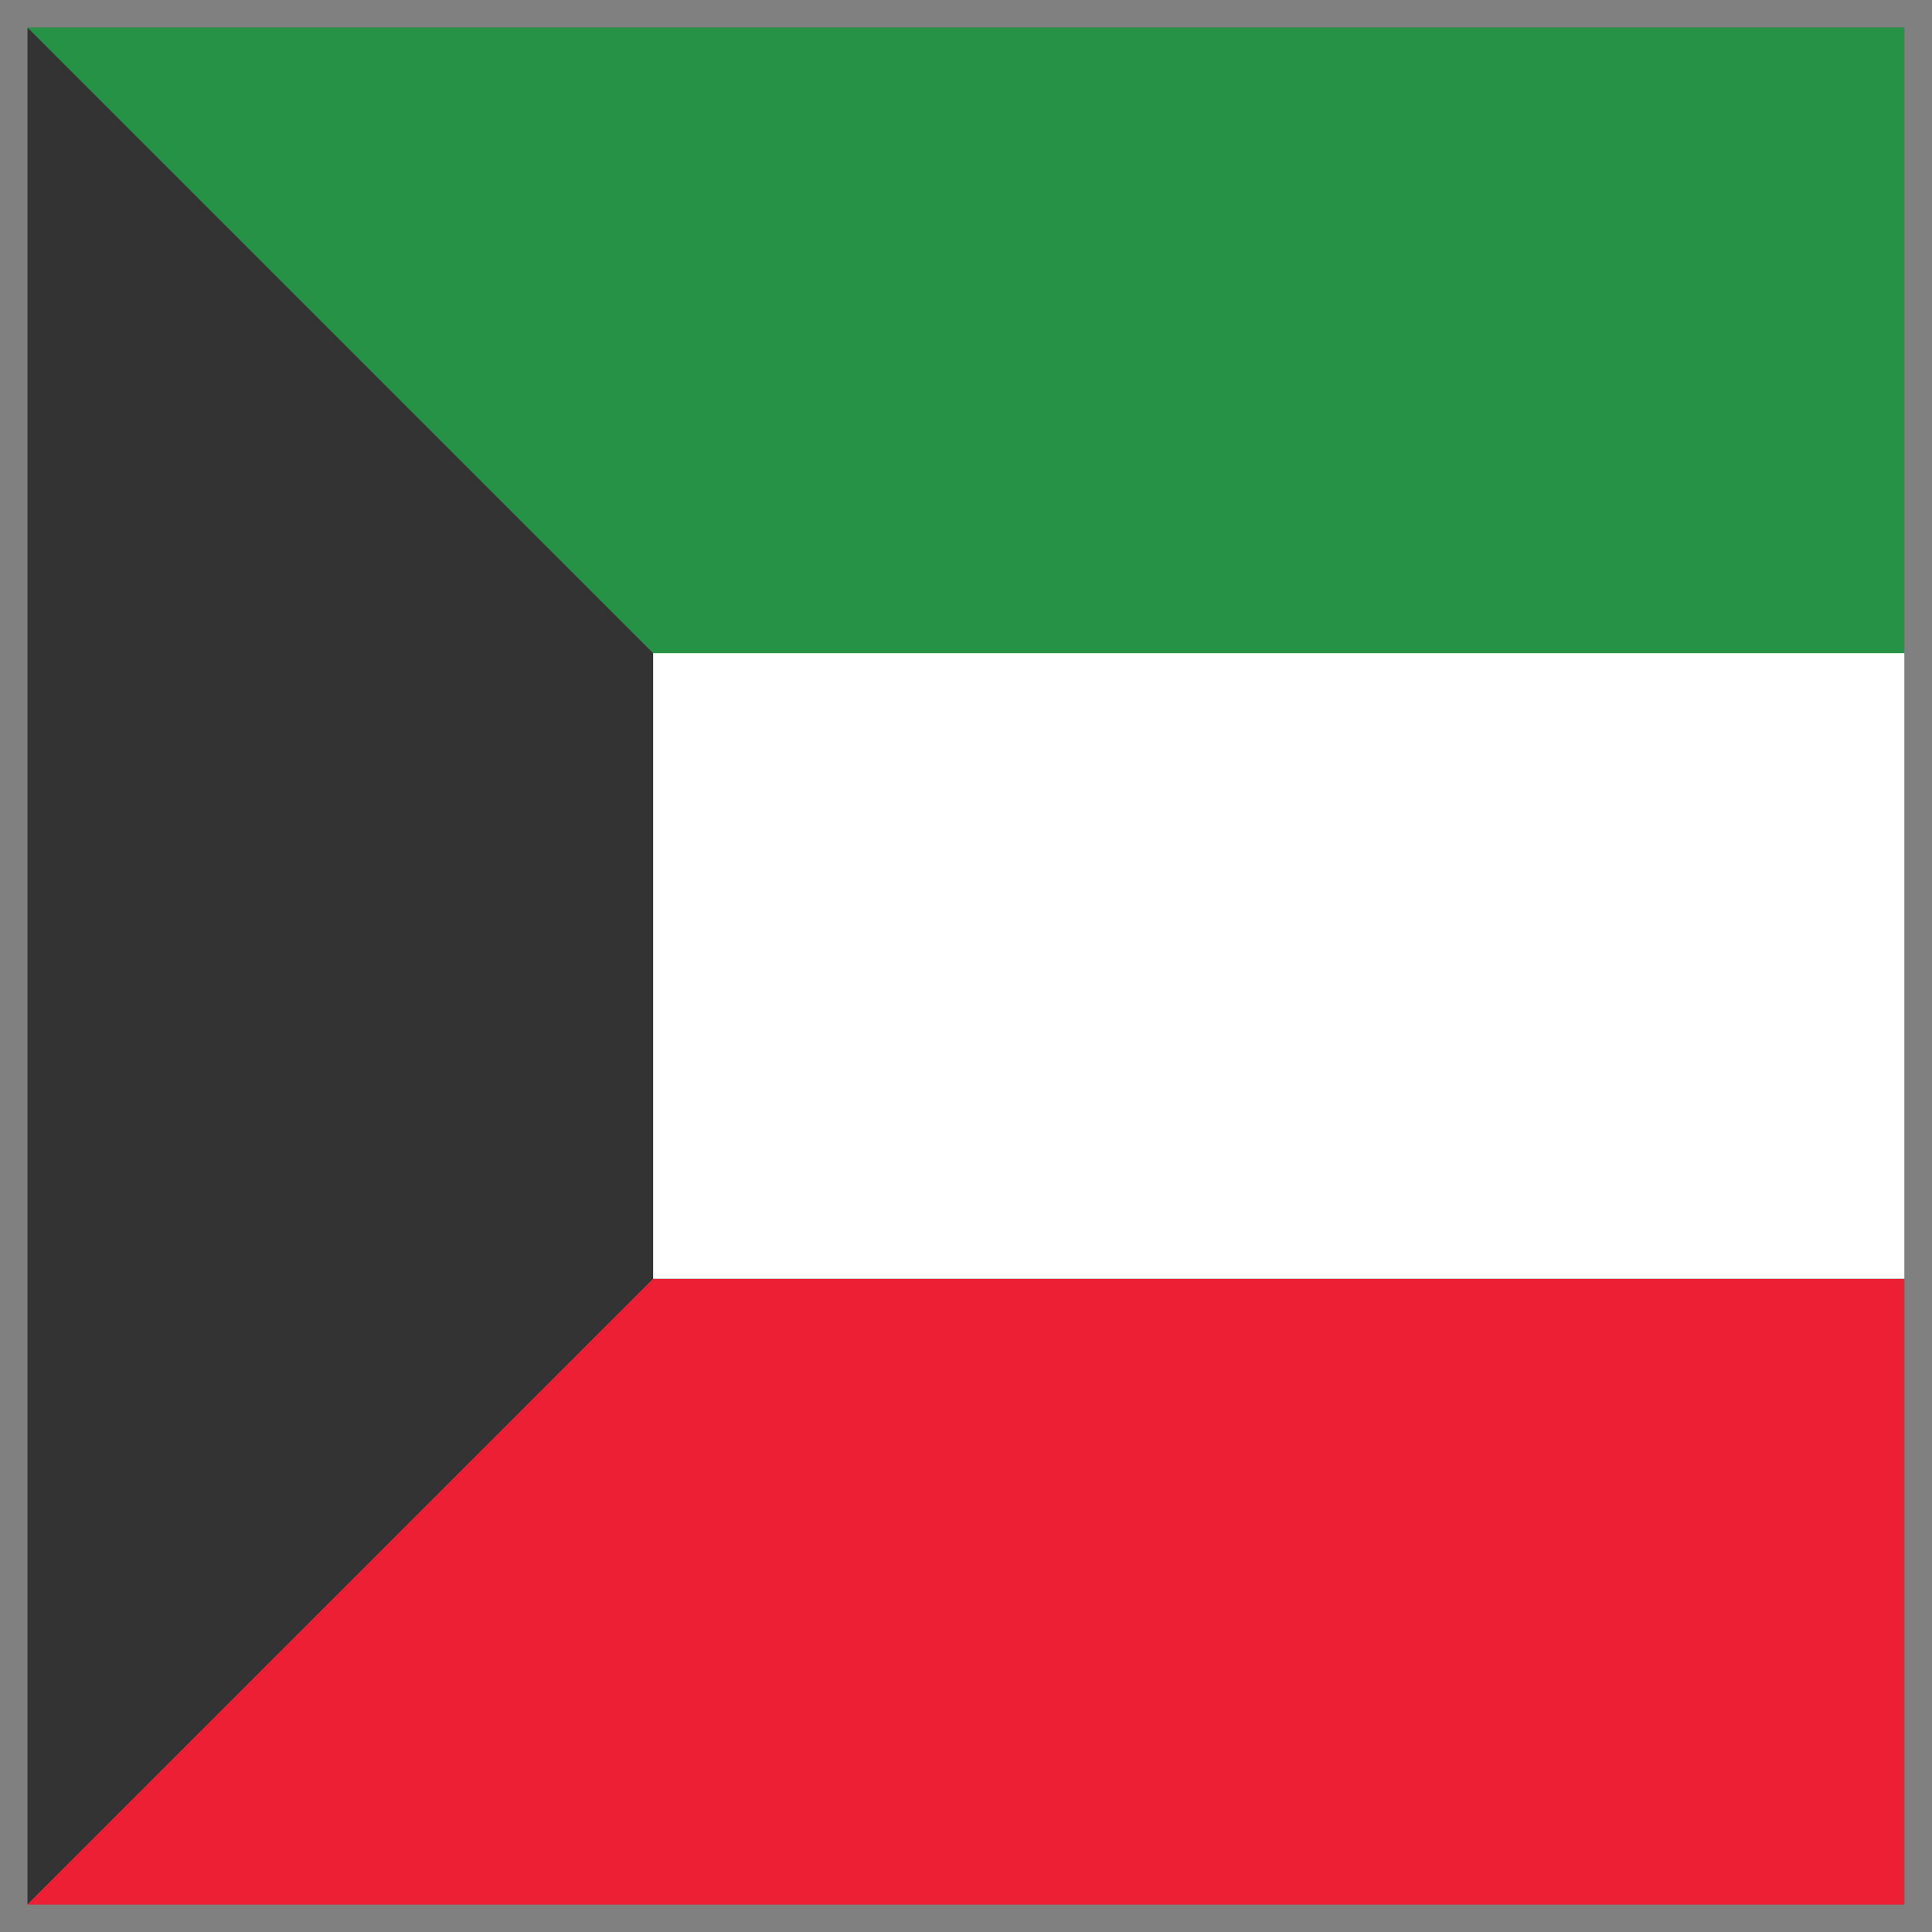 <svg width="45" height="45" viewBox="0 0 45 45" version="1.1" xmlns="http://www.w3.org/2000/svg" xmlns:xlink="http://www.w3.org/1999/xlink">
<rect x="0" y="0" width="45" height="45" fill="#808080" stroke="none"/>
<title>Group 7 Copy</title>
<desc>Created using Figma</desc>
<g id="Canvas" transform="translate(8314 3050)">
<g id="Group 7 Copy">
<g id="kuwait">
<g id="Rectangle-path">
<use xlink:href="#path0_fill" transform="translate(-8298.79 -3034.79)" fill="#FFFFFF"/>
</g>
<g id="Shape">
<use xlink:href="#path1_fill" transform="translate(-8313.36 -3049.36)" fill="#259245"/>
</g>
<g id="Shape">
<use xlink:href="#path2_fill" transform="translate(-8313.36 -3020.21)" fill="#ED1F34"/>
</g>
<g id="Shape">
<use xlink:href="#path3_fill" transform="translate(-8313.36 -3049.36)" fill="#333333"/>
</g>
</g>
</g>
</g>
<defs>
<path id="path0_fill" d="M 0 0L 29.146 0L 29.146 14.573L 0 14.573L 0 0Z"/>
<path id="path1_fill" d="M 14.573 14.573L 43.719 14.573L 43.719 0L 0 0L 14.573 14.573Z"/>
<path id="path2_fill" d="M 0 14.573L 43.719 14.573L 43.719 0L 14.573 0L 0 14.573Z"/>
<path id="path3_fill" d="M 0 0L 14.573 14.573L 14.573 29.146L 0 43.719L 0 0Z"/>
</defs>
</svg>
